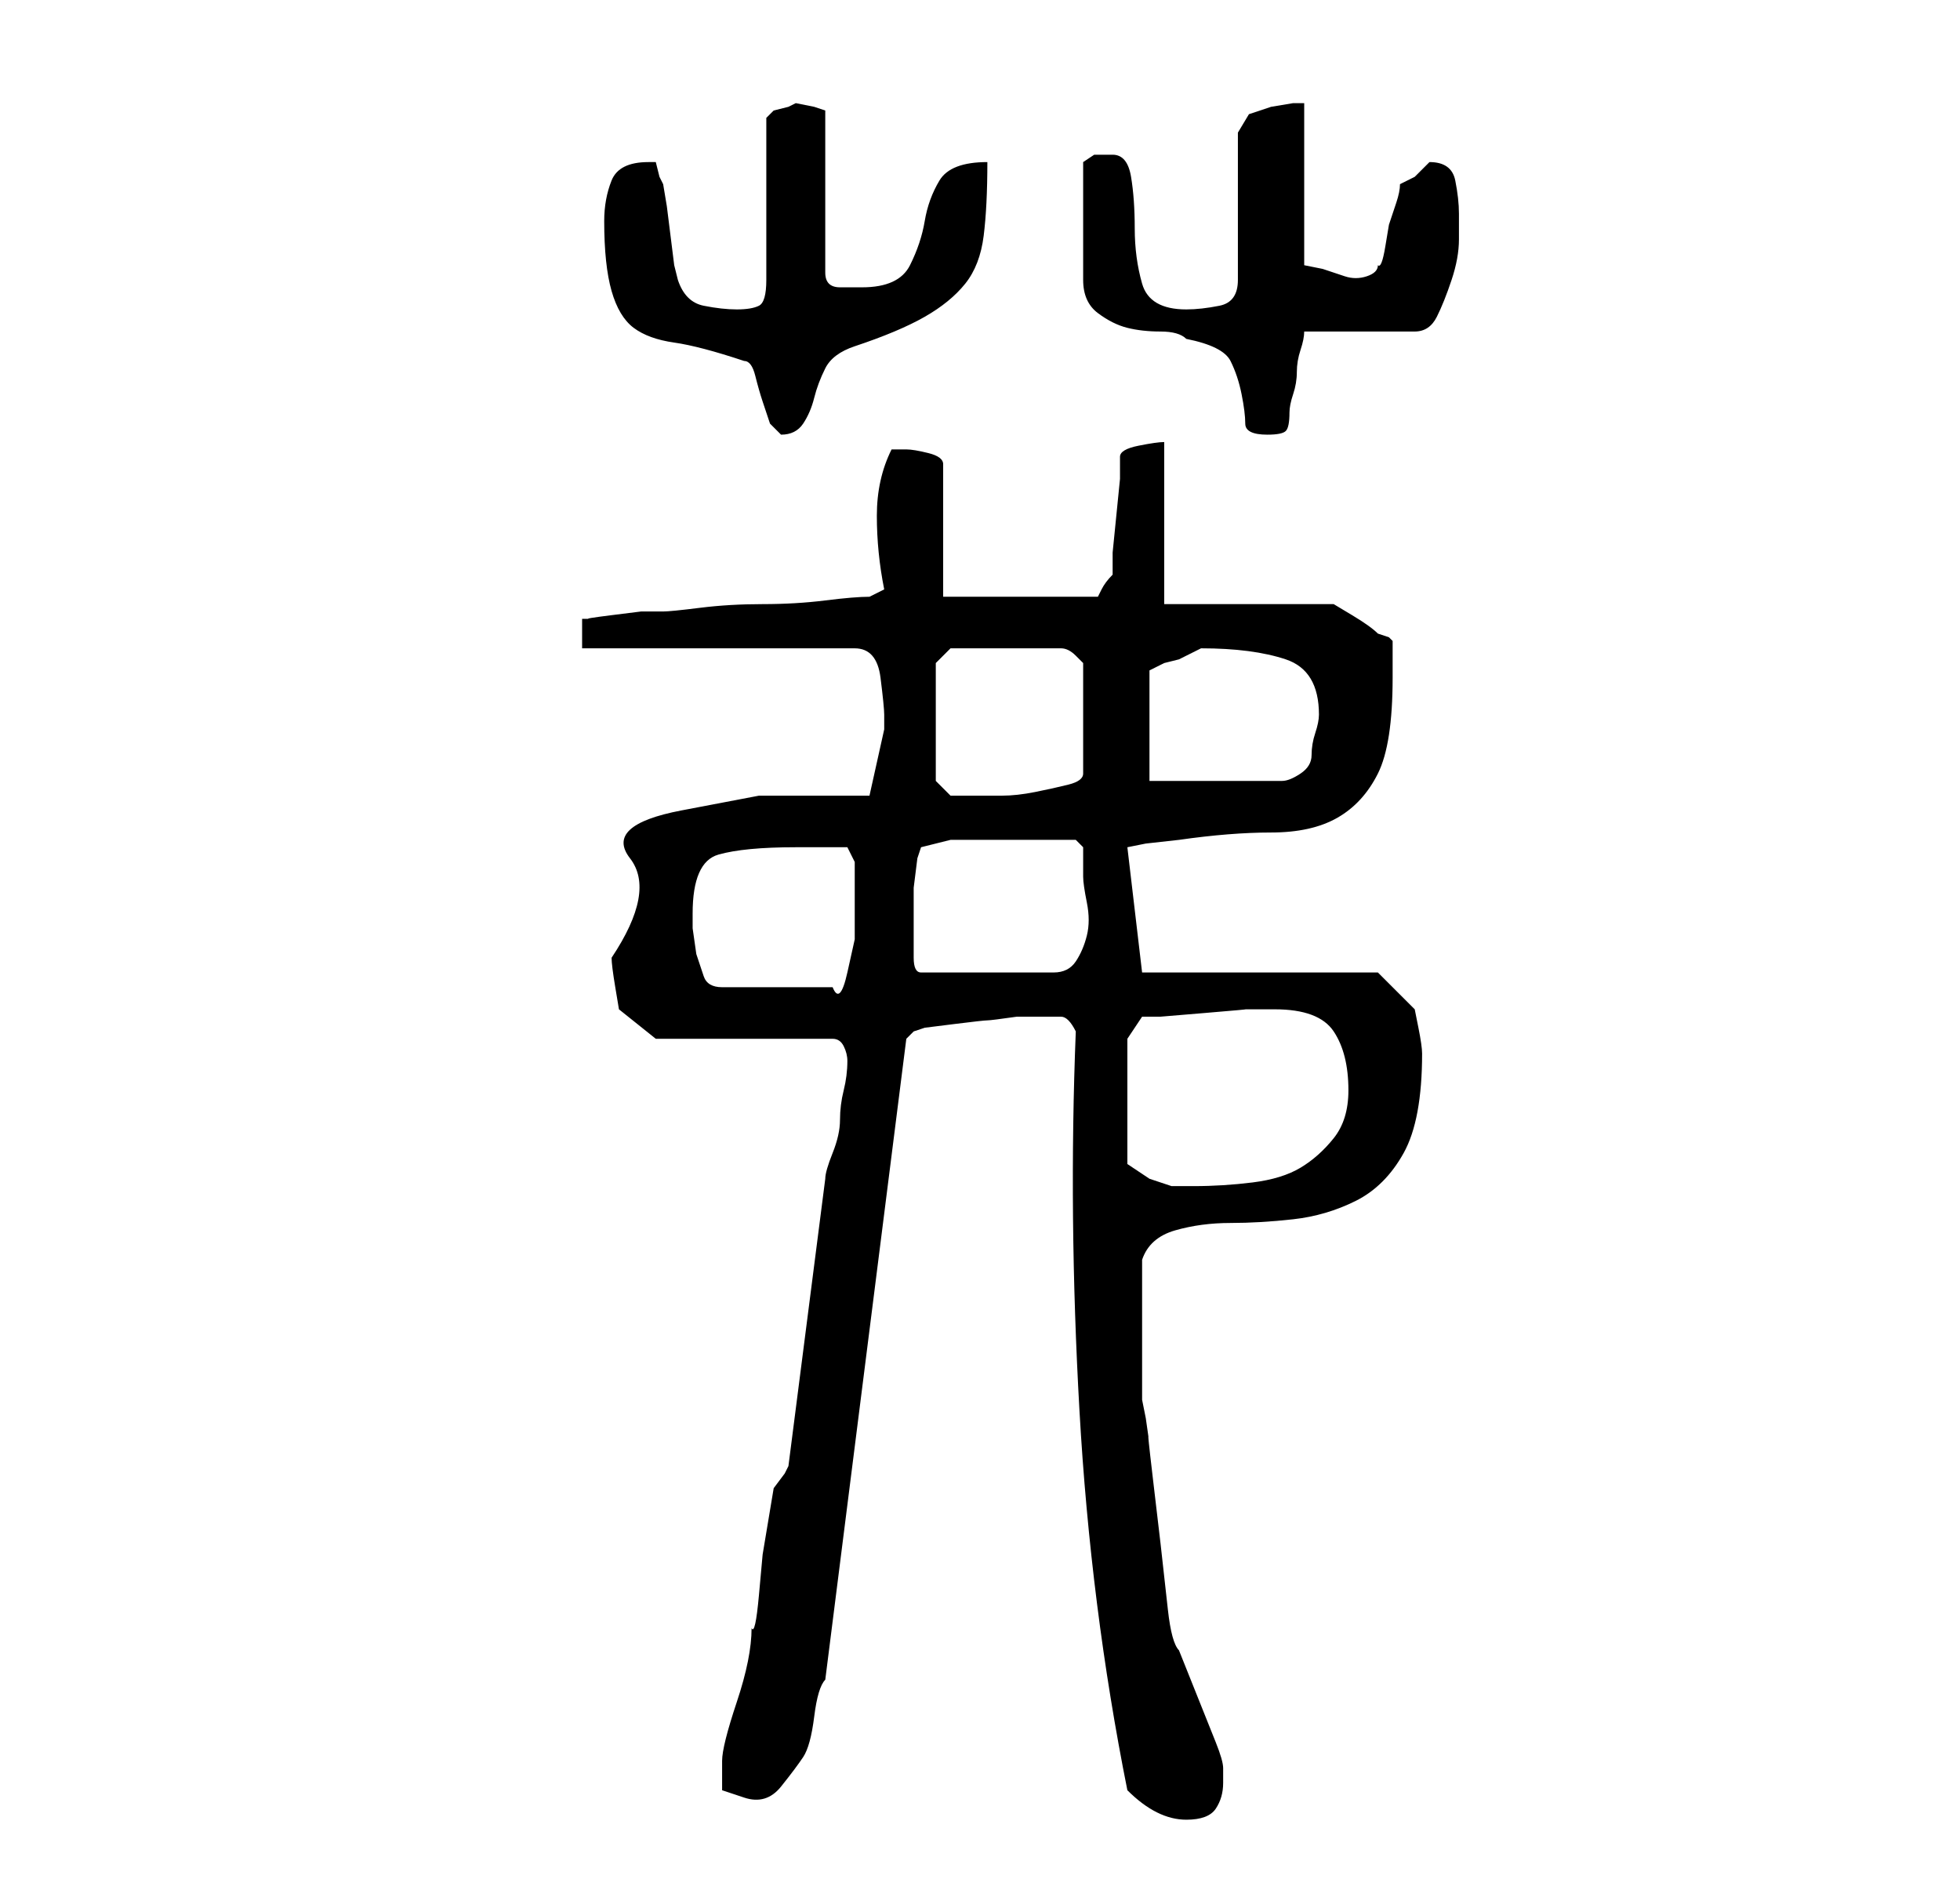 <?xml version="1.0" standalone="no"?>
<!DOCTYPE svg PUBLIC "-//W3C//DTD SVG 1.1//EN" "http://www.w3.org/Graphics/SVG/1.1/DTD/svg11.dtd" >
<svg xmlns="http://www.w3.org/2000/svg" xmlns:xlink="http://www.w3.org/1999/xlink" version="1.1" viewBox="-10 0 266 256">
   <path fill="currentColor"
d="M143 243q2 2 4 3t4 1q3 0 4 -1.5t1 -3.5v-2q0 -1 -1 -3.5l-2 -5l-2 -5l-1 -2.5q-1 -1 -1.5 -5.5l-1 -9t-1 -8.5t-0.5 -5t-0.5 -3.5l-0.5 -2.5v-4v-6v-5v-4q1 -3 4.5 -4t7.5 -1t8.5 -0.5t8.5 -2.5t6.5 -6.5t2.5 -13.5q0 -1 -0.5 -3.5l-0.5 -2.5l-5 -5h-32l-2 -17l2.5 -0.5
t4.5 -0.5q7 -1 12.5 -1t9 -2t5.5 -6t2 -13v-5l-0.5 -0.5t-1.5 -0.5q-1 -1 -3.5 -2.5l-2.5 -1.5h-23v-22q-1 0 -3.5 0.5t-2.5 1.5v3t-0.5 5t-0.5 5v3q-1 1 -1.5 2l-0.5 1h-21v-18q0 -1 -2 -1.5t-3 -0.5h-2q-2 4 -2 9t1 10l-2 1q-2 0 -6 0.5t-8.5 0.5t-8.5 0.5t-5 0.5h-3
t-4 0.5t-3 0.5h-1v4h37q3 0 3.5 4t0.5 5v2l-2 9h-15t-10.5 2t-7 6.5t-2.5 13.5q0 1 0.5 4l0.5 3l5 4h24q1 0 1.5 1t0.5 2q0 2 -0.5 4t-0.5 4t-1 4.5t-1 3.5l-5 39l-0.5 1t-1.5 2l-0.5 3l-1 6t-0.5 5.5t-1 4.5q0 4 -2 10t-2 8v4t3 1t5 -1.5t3 -4t1.5 -5.5t1.5 -5l11 -87l1 -1
l1.5 -0.5t4 -0.5t4.5 -0.5t4 -0.5h3h3q1 0 2 2q-1 25 0.5 51.5t6.5 51.5zM143 158v-17l2 -3h2.5t6 -0.5t5.5 -0.5h1.5h2.5q6 0 8 3t2 8q0 4 -2 6.5t-4.5 4t-6.5 2t-8 0.5h-3t-3 -1zM84 124q0 -7 3.5 -8t10.5 -1h3h4t1 2v2v4v4.5t-1 4.5t-2 2h-15q-2 0 -2.5 -1.5l-1 -3
t-0.5 -3.5v-2zM114 128v-3v-4.5t0.5 -4l0.5 -1.5l4 -1h17l1 1v4q0 1 0.5 3.5t0 4.5t-1.5 3.5t-3 1.5h-18q-1 0 -1 -2v-2zM117 106v-16l2 -2h2h4h5h4q1 0 2 1l1 1v15q0 1 -2 1.5t-4.5 1t-4.5 0.5h-2h-5zM153 88q7 0 11.5 1.5t4.5 7.5q0 1 -0.5 2.5t-0.5 3t-1.5 2.5t-2.5 1
h-18v-15l1 -0.5l1 -0.5l2 -0.5t3 -1.5v0zM72 30q0 6 1 9.5t3 5t5.5 2t9.5 2.5q1 0 1.5 2t1 3.5l1 3t1.5 1.5q2 0 3 -1.5t1.5 -3.5t1.5 -4t4 -3q6 -2 9.5 -4t5.5 -4.5t2.5 -6.5t0.5 -10q-5 0 -6.5 2.5t-2 5.5t-2 6t-6.5 3h-3q-2 0 -2 -2v-22l-1.5 -0.5t-2.5 -0.5l-1 0.5
t-2 0.5l-0.5 0.5l-0.5 0.5v22q0 3 -1 3.5t-3 0.5t-4.5 -0.5t-3.5 -3.5l-0.5 -2t-0.5 -4t-0.5 -4t-0.5 -3l-0.5 -1t-0.5 -2h-0.5h-0.5q-4 0 -5 2.5t-1 5.5zM141 21h-2.5t-1.5 1v16q0 3 2 4.5t4 2t4.5 0.5t3.5 1q5 1 6 3t1.5 4.5t0.5 4t3 1.5q2 0 2.5 -0.5t0.5 -2.5
q0 -1 0.5 -2.5t0.5 -3t0.5 -3t0.5 -2.5h15q2 0 3 -2t2 -5t1 -5.5v-3.5q0 -2 -0.5 -4.5t-3.5 -2.5v0v0l-2 2t-2 1q0 1 -0.5 2.5l-1 3t-0.5 3t-1 2.5q0 1 -1.5 1.5t-3 0l-3 -1t-2.5 -0.5v-22h-1.5t-3 0.5l-3 1t-1.5 2.5v20q0 3 -2.5 3.5t-4.5 0.5q-5 0 -6 -3.5t-1 -7.5
t-0.5 -7t-2.5 -3z" />
</svg>
